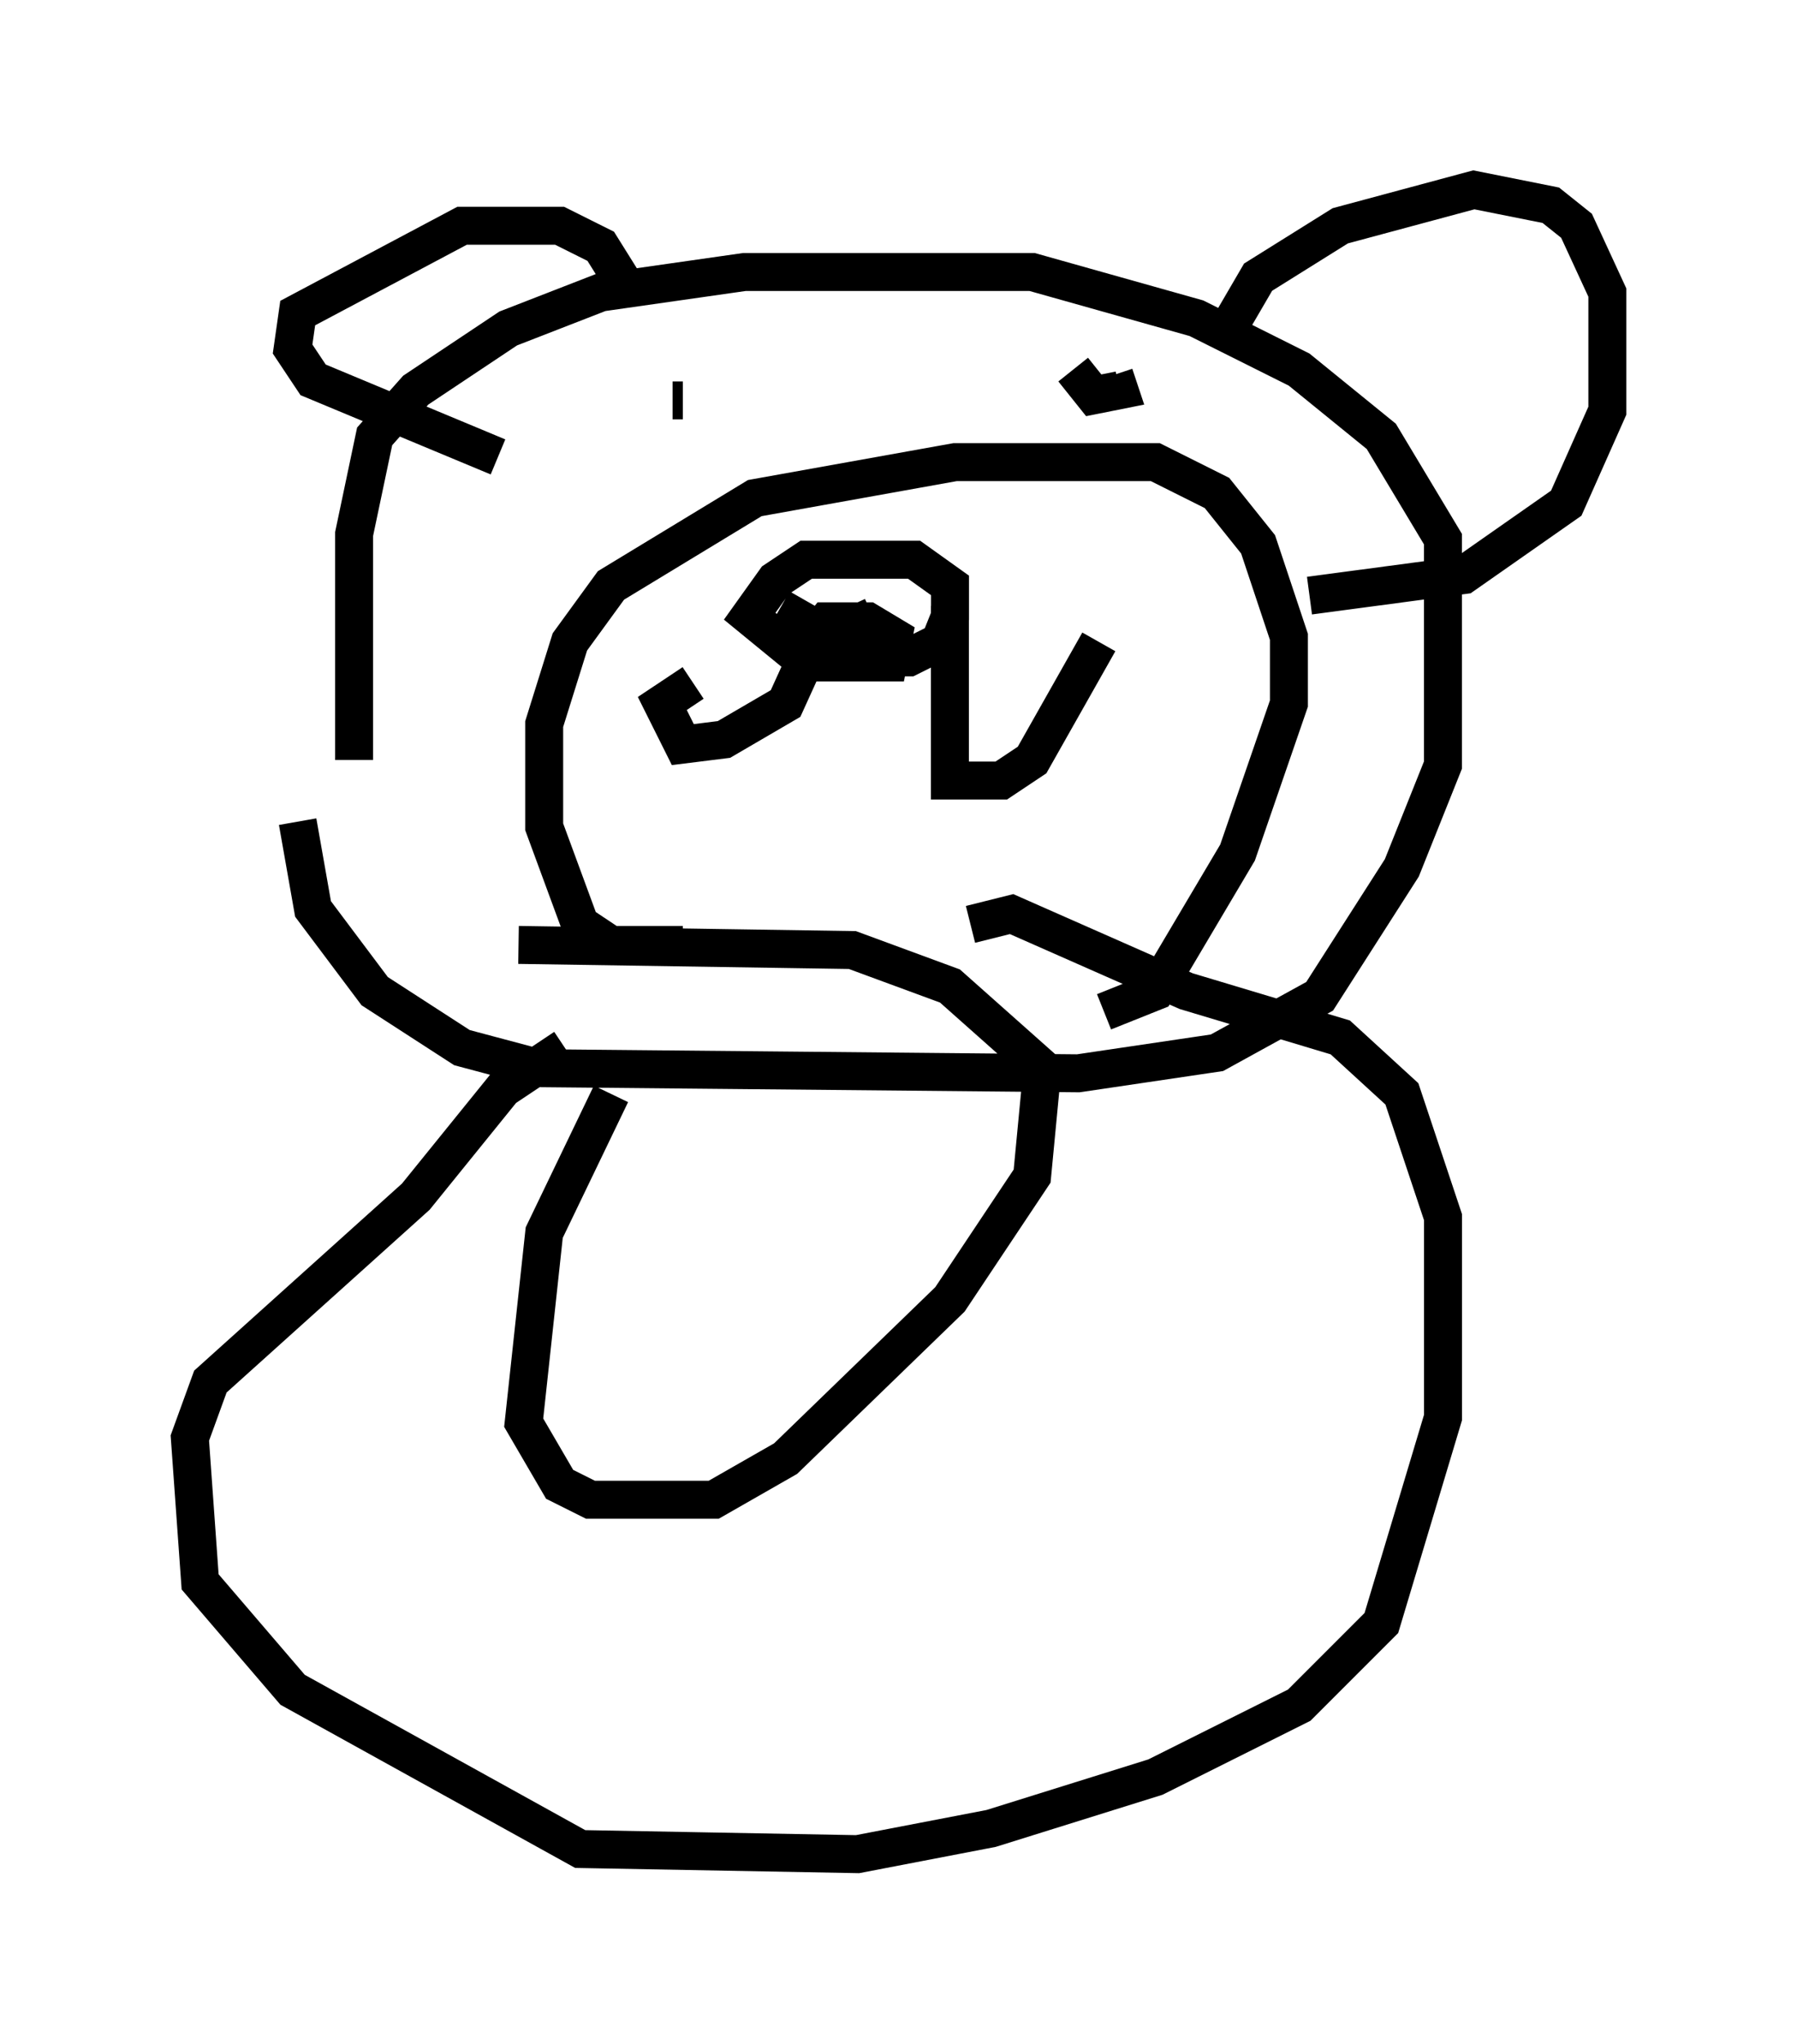 <?xml version="1.0" encoding="utf-8" ?>
<svg baseProfile="full" height="53.843" version="1.1" width="47.347" xmlns="http://www.w3.org/2000/svg" xmlns:ev="http://www.w3.org/2001/xml-events" xmlns:xlink="http://www.w3.org/1999/xlink"><defs /><rect fill="white" height="53.843" width="47.347" x="0" y="0" /><path d="M10.007, 22.185 m-0.677, -2.165 l0.0, -5.954 0.541, -2.571 l1.083, -1.218 2.436, -1.624 l2.436, -0.947 3.789, -0.541 l7.578, 0.0 4.33, 1.218 l2.706, 1.353 2.165, 1.759 l1.624, 2.706 0.0, 5.954 l-1.083, 2.706 -2.165, 3.383 l-2.706, 1.488 -3.654, 0.541 l-14.208, -0.135 -2.03, -0.541 l-2.3, -1.488 -1.624, -2.165 l-0.406, -2.3 m10.149, 3.248 l-1.894, 0.0 -0.812, -0.541 l-0.947, -2.571 0.0, -2.706 l0.677, -2.165 1.083, -1.488 l3.789, -2.3 5.277, -0.947 l5.277, 0.0 1.624, 0.812 l1.083, 1.353 0.812, 2.436 l0.0, 1.759 -1.353, 3.924 l-2.165, 3.654 -1.353, 0.541 m-7.848, -10.825 l-0.541, 0.947 0.812, 0.541 l2.436, 0.0 0.812, -0.406 l0.271, -0.677 0.0, -0.812 l-0.947, -0.677 -2.842, 0.0 l-0.812, 0.541 -0.677, 0.947 l1.488, 1.218 2.165, 0.0 l0.135, -0.677 -0.677, -0.406 l-1.083, 0.0 -0.541, 0.677 l1.759, -0.812 m-1.624, 0.812 l-0.677, 1.488 -1.624, 0.947 l-1.083, 0.135 -0.541, -1.083 l0.812, -0.541 m6.766, -2.03 l0.0, 4.601 1.353, 0.0 l0.812, -0.541 1.759, -3.112 m-11.231, -6.36 l0.271, 0.0 m10.284, 0.271 l0.0, 0.0 m1.083, -0.812 l0.0, 0.0 m-1.083, -0.271 l0.541, 0.677 0.677, -0.135 l-0.135, -0.406 m2.842, -0.947 l0.947, -1.624 2.165, -1.353 l3.518, -0.947 2.03, 0.406 l0.677, 0.541 0.812, 1.759 l0.0, 3.112 -1.083, 2.436 l-2.706, 1.894 -4.059, 0.541 m-17.997, -8.119 l-0.677, -1.083 -1.083, -0.541 l-2.571, 0.0 -4.33, 2.3 l-0.135, 0.947 0.541, 0.812 l4.871, 2.03 m1.759, 15.561 l-1.624, 1.083 -2.3, 2.842 l-5.413, 4.871 -0.541, 1.488 l0.271, 3.789 2.436, 2.842 l7.578, 4.195 7.307, 0.135 l3.518, -0.677 4.33, -1.353 l3.789, -1.894 2.165, -2.165 l1.624, -5.413 0.0, -5.277 l-1.083, -3.248 -1.624, -1.488 l-4.059, -1.218 -4.601, -2.03 l-1.083, 0.271 m-9.472, 4.465 l-1.759, 3.654 -0.541, 5.007 l0.947, 1.624 0.812, 0.406 l3.248, 0.0 1.894, -1.083 l4.33, -4.195 2.165, -3.248 l0.271, -2.842 -2.436, -2.165 l-2.571, -0.947 -8.796, -0.135 " fill="none" stroke="black" stroke-width="1" /></svg>